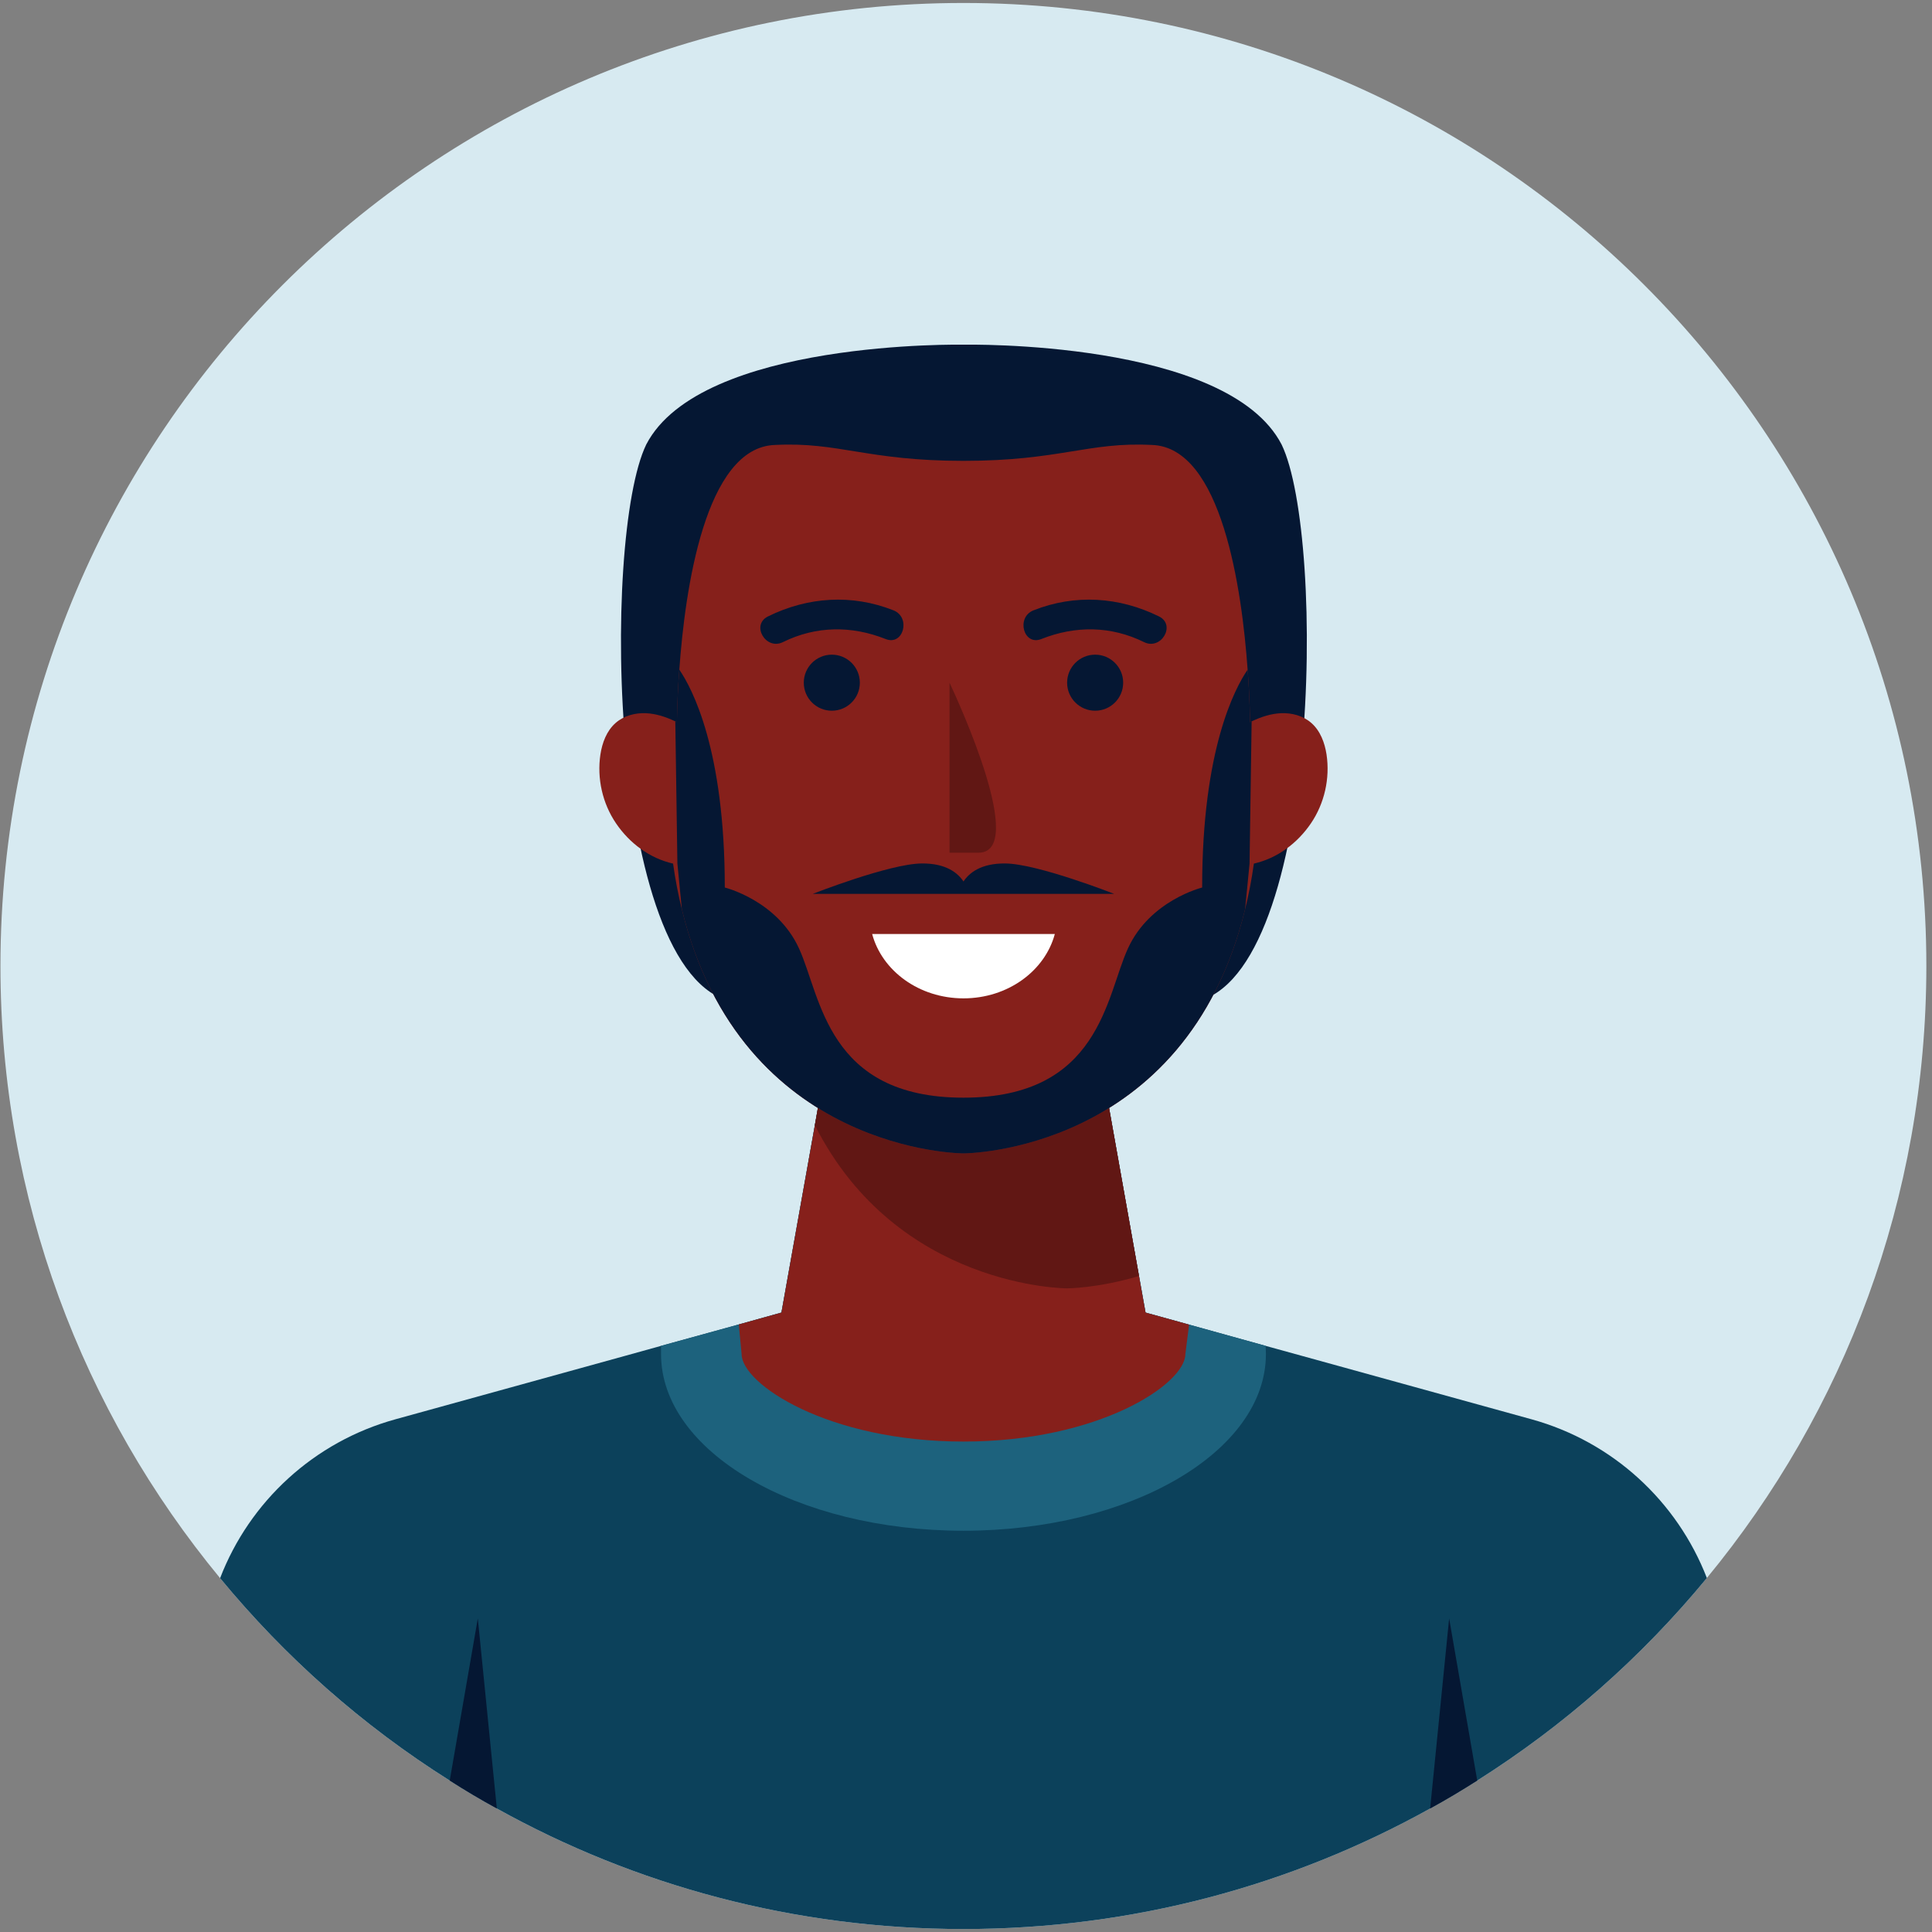 <svg width="130" height="130" viewBox="0 0 130 130" fill="none" xmlns="http://www.w3.org/2000/svg">
<rect x="0" y="0" width="130" height="130" fill="#808080" stroke="none"/>
<path d="M129.62 65C129.62 80.64 124.08 94.99 114.85 106.18C110.47 111.5 105.25 116.11 99.4 119.81C98.36 120.47 97.31 121.1 96.23 121.69C86.93 126.86 76.22 129.8 64.83 129.8C53.44 129.8 42.73 126.86 33.43 121.69C32.35 121.1 31.29 120.47 30.26 119.81C24.4 116.12 19.19 111.51 14.81 106.19C5.57 95 0.03 80.65 0.03 65C0.03 29.21 29.04 0.2 64.83 0.2C100.61 0.2 129.62 29.21 129.62 65Z" fill="#D7EAF1"/>
<path d="M114.851 106.18C110.471 111.5 105.251 116.11 99.4 119.81C98.361 120.47 97.311 121.1 96.231 121.69C86.931 126.86 76.221 129.8 64.831 129.8C53.441 129.8 42.73 126.86 33.431 121.69C32.35 121.1 31.291 120.47 30.261 119.81C24.401 116.12 19.191 111.51 14.81 106.19C16.8 101.02 21.14 97.01 26.61 95.5L42.141 91.21L44.481 90.56L49.711 89.12L52.581 88.32L54.831 75.71L55.031 74.56L55.791 70.32L56.951 70.78L64.831 73.86L72.71 70.78L73.871 70.32L74.631 74.56L76.641 85.86L77.081 88.32L80.011 89.13L85.161 90.56L87.52 91.21L103.051 95.5C108.521 97.01 112.851 101.02 114.851 106.18Z" fill="#0C415B"/>
<path d="M85.18 91.11C85.18 97.68 76.07 103 64.83 103C53.59 103 44.48 97.68 44.48 91.11V90.56L49.71 89.12L52.58 88.32L55.791 70.32L64.83 73.86L73.871 70.32L77.08 88.32L80.01 89.13L85.16 90.56C85.171 90.74 85.18 90.93 85.18 91.11Z" fill="#1D627D"/>
<path d="M80.011 89.13L79.761 91.11C79.761 93.13 73.941 97 64.831 97C55.721 97 49.901 93.13 49.901 91.11L49.711 89.12L52.581 88.32L54.831 75.71L55.791 70.32L64.831 73.86L73.871 70.32L76.641 85.86L77.081 88.32L80.011 89.13Z" fill="#86201B"/>
<path d="M76.64 85.86C73.85 86.69 71.8 86.69 71.8 86.69C71.8 86.69 60.37 86.69 54.83 75.71L55.79 70.32L64.83 73.86L73.87 70.32L76.64 85.86Z" fill="#611714"/>
<path d="M86.236 29.911C82.573 22.838 64.86 23.193 64.86 23.193C64.86 23.193 47.147 22.838 43.484 29.911C40.467 36.122 40.852 66.611 49.71 67.473H65.335H68.89H80.01C88.867 66.611 89.252 36.122 86.236 29.911Z" fill="#051733"/>
<path d="M88.21 55.4C87.3 56.74 85.95 57.75 84.37 58.11C84.22 59.19 84.02 60.22 83.78 61.18C79.78 77.61 64.83 77.61 64.83 77.61C64.83 77.61 49.88 77.61 45.88 61.18C45.64 60.22 45.44 59.19 45.29 58.11C43.71 57.75 42.36 56.74 41.45 55.4C40.54 54.06 40.16 52.38 40.4 50.77C40.52 49.98 40.82 49.17 41.43 48.64C41.98 48.16 42.73 47.96 43.46 47.99C44.15 48.02 44.81 48.24 45.44 48.54C45.48 48.56 45.51 48.57 45.55 48.59C45.55 48.59 45.55 47.15 45.71 45.06C46.09 39.7 47.44 30.09 52.15 29.94C56.43 29.72 58.34 31.01 64.83 31.01C71.32 31.01 73.23 29.72 77.51 29.94C82.22 30.09 83.57 39.7 83.95 45.06C84.11 47.15 84.11 48.59 84.11 48.59C84.15 48.57 84.18 48.56 84.22 48.54C84.85 48.24 85.51 48.02 86.2 47.99C86.93 47.96 87.68 48.16 88.23 48.64C88.84 49.17 89.14 49.98 89.26 50.77C89.5 52.38 89.12 54.06 88.21 55.4Z" fill="#86201B"/>
<path d="M84.22 48.54L84.08 58.11L83.78 61.18C79.78 77.61 64.83 77.61 64.83 77.61C64.83 77.61 49.88 77.61 45.88 61.18L45.58 58.11L45.44 48.54C45.48 48.56 45.51 48.57 45.55 48.59C45.55 48.59 45.55 47.15 45.71 45.06C46.56 46.3 48.77 50.42 48.77 59.72C48.77 59.72 52.28 60.58 53.76 63.81C55.25 67.04 55.63 73.86 64.83 73.86C74.03 73.86 74.41 67.04 75.9 63.81C77.38 60.58 80.89 59.72 80.89 59.72C80.89 50.42 83.1 46.3 83.95 45.06C84.11 47.15 84.11 48.59 84.11 48.59C84.15 48.57 84.18 48.56 84.22 48.54Z" fill="#051733"/>
<path d="M67.647 58.1C66.001 58.083 65.21 58.739 64.831 59.314C64.451 58.74 63.66 58.083 62.014 58.1C59.836 58.123 54.688 60.147 54.688 60.147H64.493H65.168H74.972C74.972 60.147 69.825 58.123 67.647 58.1Z" fill="#051733"/>
<path d="M63.892 45.937V57.378H65.831C69.155 57.378 64.509 47.252 63.892 45.937Z" fill="#611714"/>
<path d="M77.989 41.48C75.309 40.156 72.33 39.96 69.537 41.07C68.354 41.541 68.869 43.476 70.069 42.999C72.358 42.089 74.755 42.108 76.98 43.207C78.132 43.776 79.145 42.051 77.989 41.48Z" fill="#051733"/>
<path d="M73.69 47.823C74.731 47.823 75.576 46.979 75.576 45.937C75.576 44.895 74.731 44.051 73.69 44.051C72.648 44.051 71.804 44.895 71.804 45.937C71.804 46.979 72.648 47.823 73.69 47.823Z" fill="#051733"/>
<path d="M51.672 41.48C54.352 40.156 57.331 39.96 60.124 41.07C61.307 41.541 60.792 43.476 59.592 42.999C57.303 42.089 54.906 42.108 52.681 43.207C51.529 43.776 50.516 42.051 51.672 41.48Z" fill="#051733"/>
<path d="M55.971 47.823C57.013 47.823 57.857 46.979 57.857 45.937C57.857 44.895 57.013 44.051 55.971 44.051C54.929 44.051 54.085 44.895 54.085 45.937C54.085 46.979 54.929 47.823 55.971 47.823Z" fill="#051733"/>
<path d="M58.685 62.847C59.35 65.329 61.845 67.177 64.831 67.177C67.817 67.177 70.312 65.329 70.977 62.847H58.685Z" fill="white"/>
<path d="M99.4 119.81C98.361 120.47 97.311 121.1 96.231 121.69L97.51 108.9L99.4 119.81Z" fill="#051733"/>
<path d="M33.431 121.69C32.351 121.1 31.291 120.47 30.261 119.81L32.151 108.9L33.431 121.69Z" fill="#051733"/>
</svg>
